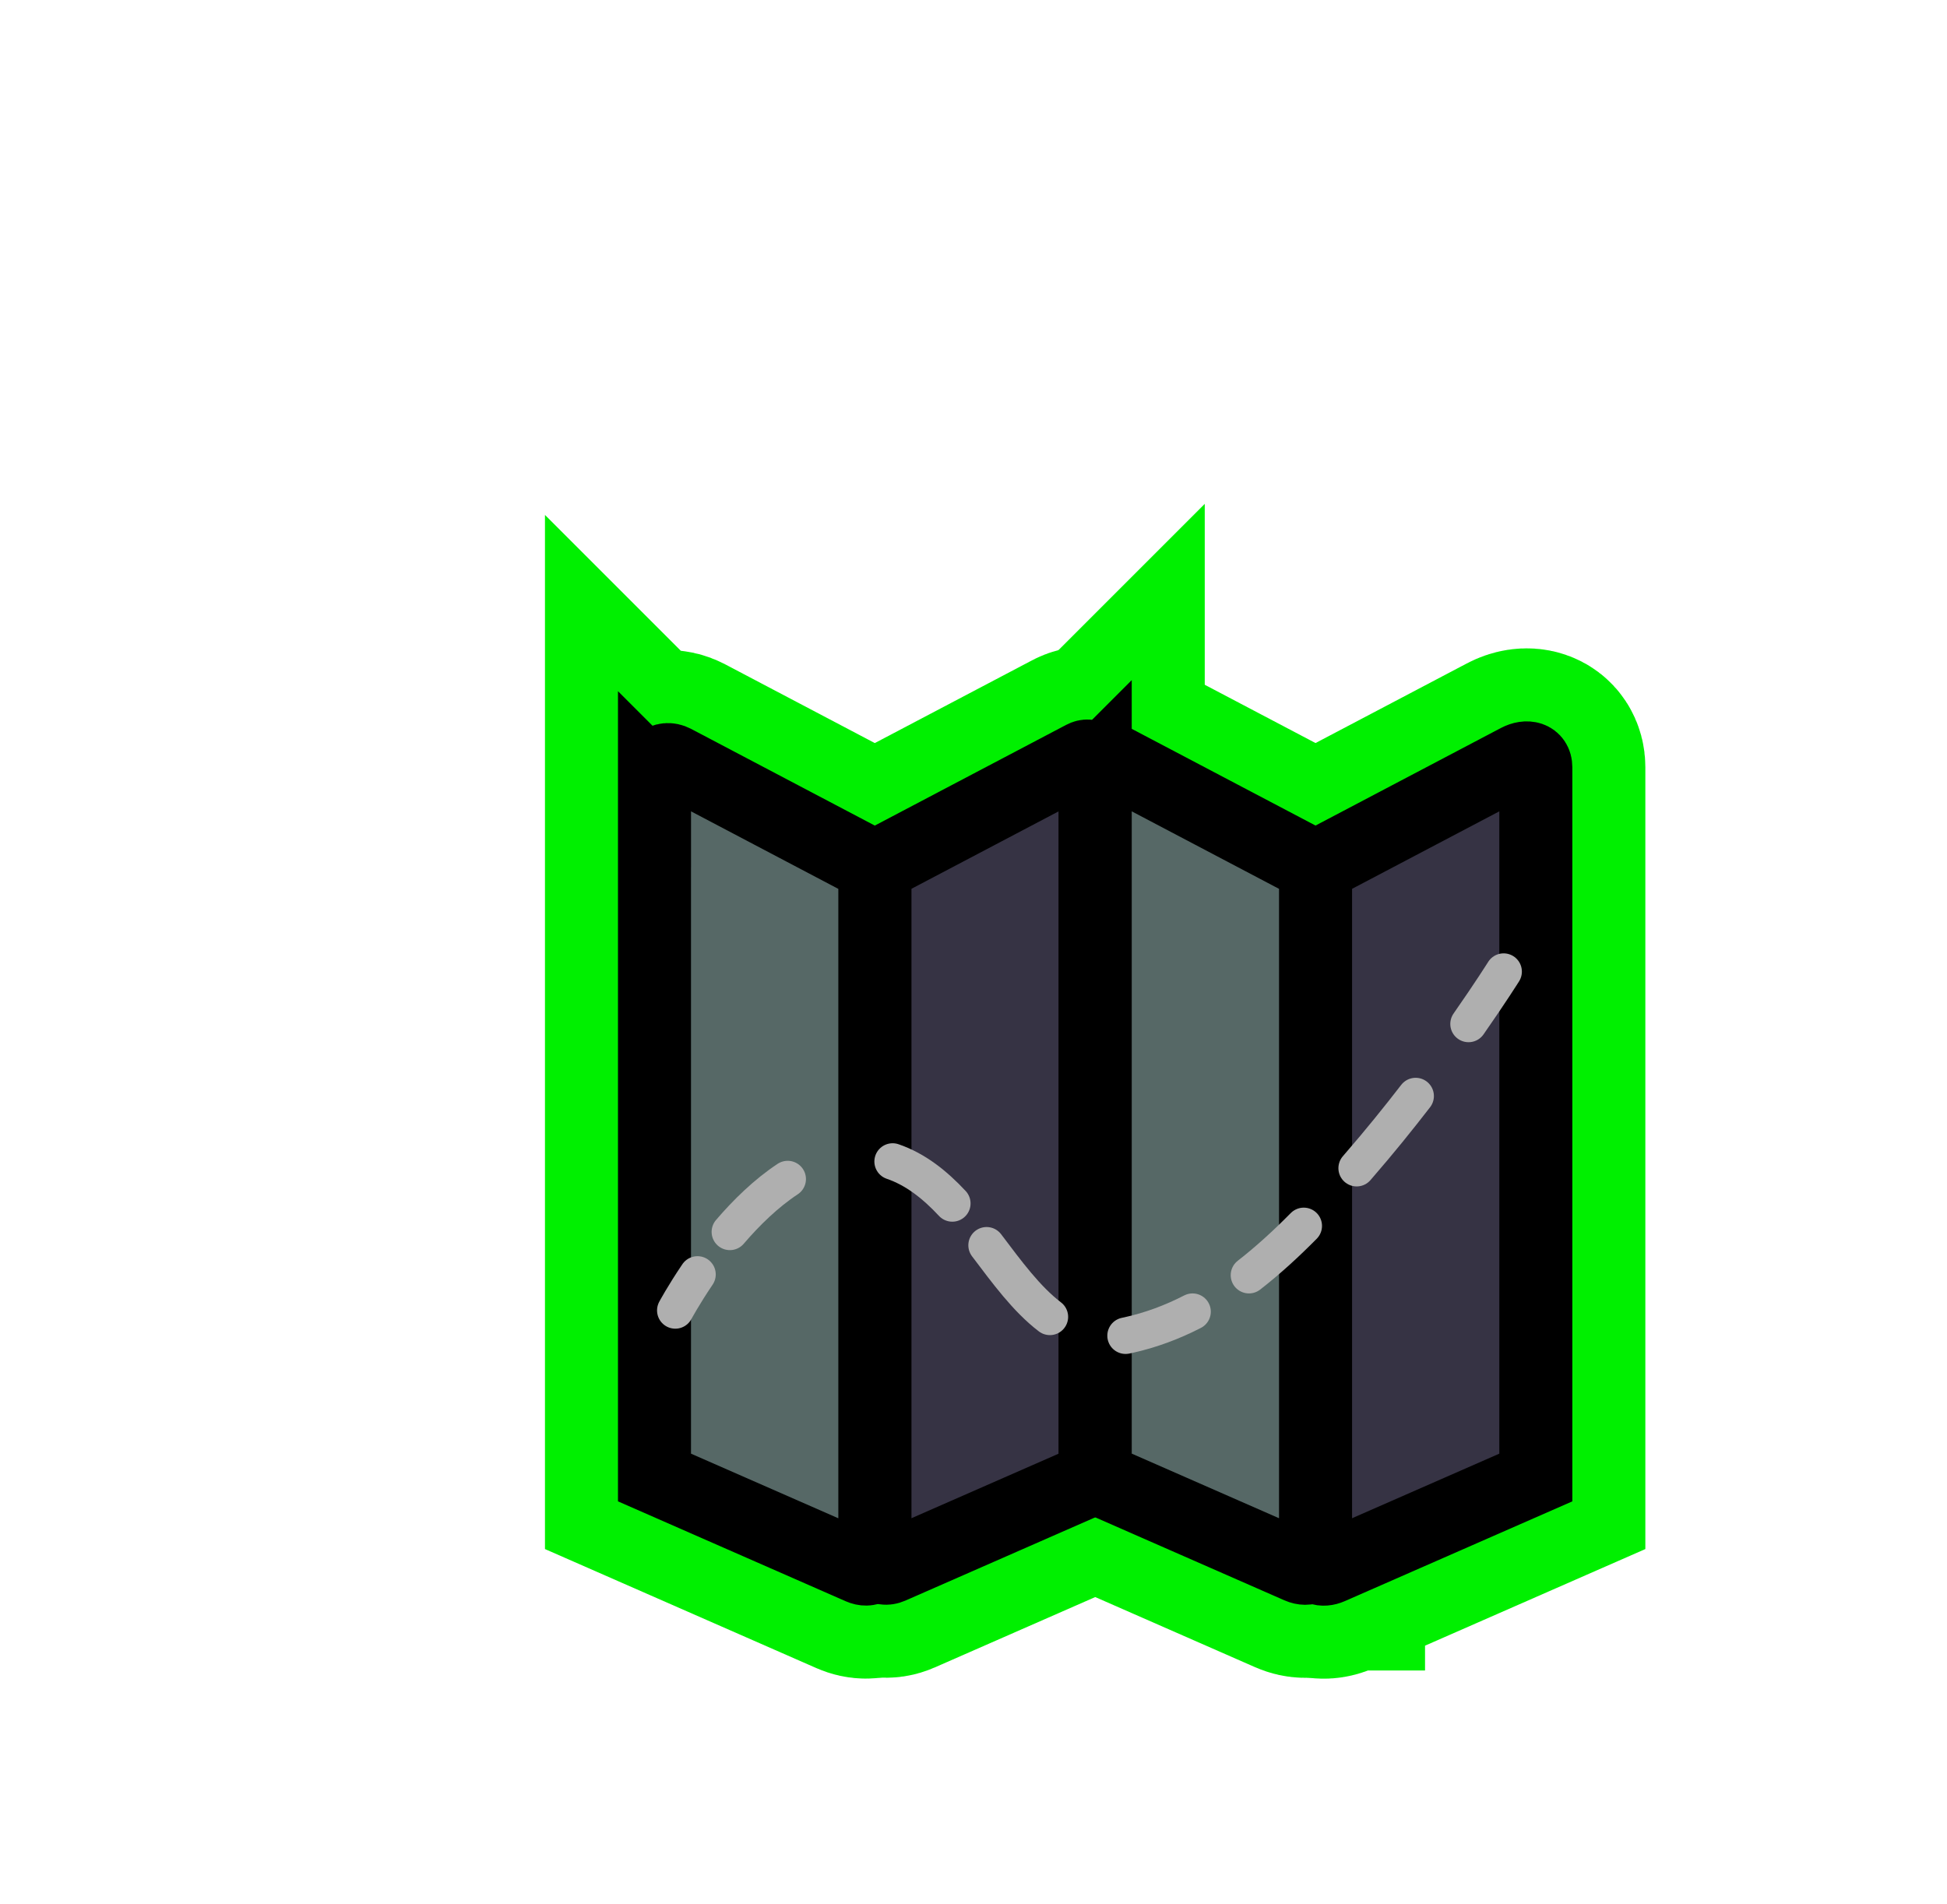 <svg version="1.1" xmlns="http://www.w3.org/2000/svg" xmlns:xlink="http://www.w3.org/1999/xlink" width="53.333" height="52.167" viewBox="0,0,53.333,52.167"><g transform="translate(-207.667,-148.817)"><g data-paper-data="{&quot;isPaintingLayer&quot;:true}" fill-rule="nonzero" stroke-linejoin="miter" stroke-miterlimit="10" stroke-dasharray="" stroke-dashoffset="0" style="mix-blend-mode: normal"><g stroke="#00f000" stroke-width="6" stroke-linecap="butt"><path d="M243.702,191.579c0,-1.535 0,-19.016 0,-19.016c0,0 4.692,-2.469 5.541,-2.916c0.254,-0.134 0.494,-0.071 0.494,0.188c0,1.709 0,19.458 0,19.458c0,0 -4.839,2.122 -5.632,2.47c-0.212,0.093 -0.404,0.028 -0.404,-0.184z" data-paper-data="{&quot;index&quot;:null}" fill="#363344"/><path d="M231.631,191.317c0,-0.119 0,-0.248 0,-0.383c0,-2.322 0,-18.371 0,-18.371c0,0 4.973,-2.617 5.708,-3.004c0.176,-0.093 0.327,0.03 0.327,0.305c0,1.755 0,19.429 0,19.429c0,0 -4.793,2.102 -5.604,2.458c-0.225,0.099 -0.431,-0.073 -0.431,-0.434z" data-paper-data="{&quot;index&quot;:null}" fill="#363344"/><path d="M225.596,170.167c0,-0.432 0.266,-0.64 0.539,-0.496c0.874,0.46 5.496,2.893 5.496,2.893c0,0 0,17.245 0,18.928c0,0.259 -0.172,0.373 -0.396,0.275c-0.12,-0.052 -0.254,-0.111 -0.385,-0.169c-0.974,-0.427 -5.255,-2.305 -5.255,-2.305c0,0 -0,-16.985 -0,-19.127z" fill="#566866"/><path d="M237.667,169.864c0,-0.275 0.199,-0.372 0.419,-0.257c0.803,0.423 5.617,2.956 5.617,2.956c0,0 0,17.171 0,18.899c0,0.275 -0.217,0.383 -0.45,0.28c-0.824,-0.361 -5.585,-2.45 -5.585,-2.45c0,0 -0,-17.674 -0,-19.429z" fill="#566866"/></g><g stroke="#000000" stroke-width="2" stroke-linecap="butt"><path d="M243.702,191.579c0,-1.535 0,-19.016 0,-19.016c0,0 4.692,-2.469 5.541,-2.916c0.254,-0.134 0.494,-0.071 0.494,0.188c0,1.709 0,19.458 0,19.458c0,0 -4.839,2.122 -5.632,2.47c-0.212,0.093 -0.404,0.028 -0.404,-0.184z" data-paper-data="{&quot;index&quot;:null}" fill="#363344"/><path d="M231.631,191.317c0,-0.119 0,-0.248 0,-0.383c0,-2.322 0,-18.371 0,-18.371c0,0 4.973,-2.617 5.708,-3.004c0.176,-0.093 0.327,0.03 0.327,0.305c0,1.755 0,19.429 0,19.429c0,0 -4.793,2.102 -5.604,2.458c-0.225,0.099 -0.431,-0.073 -0.431,-0.434z" data-paper-data="{&quot;index&quot;:null}" fill="#363344"/><path d="M225.596,170.167c0,-0.432 0.266,-0.64 0.539,-0.496c0.874,0.46 5.496,2.893 5.496,2.893c0,0 0,17.245 0,18.928c0,0.259 -0.172,0.373 -0.396,0.275c-0.12,-0.052 -0.254,-0.111 -0.385,-0.169c-0.974,-0.427 -5.255,-2.305 -5.255,-2.305c0,0 -0,-16.985 -0,-19.127z" fill="#566866"/><path d="M237.667,169.864c0,-0.275 0.199,-0.372 0.419,-0.257c0.803,0.423 5.617,2.956 5.617,2.956c0,0 0,17.171 0,18.899c0,0.275 -0.217,0.383 -0.45,0.28c-0.824,-0.361 -5.585,-2.45 -5.585,-2.45c0,0 -0,-17.674 -0,-19.429z" fill="#566866"/></g><g fill="none" stroke-width="1"><path d="M246.713,182.182c0.007,-0.938 0.017,-2.275 0.024,-3.158" stroke="none" stroke-linecap="butt"/><path d="M226.165,184.716c0,0 0.222,-0.415 0.608,-0.986" stroke="#afafaf" stroke-linecap="round"/><path d="M227.66,182.564c0.454,-0.53 0.992,-1.056 1.584,-1.447" stroke="#afafaf" stroke-linecap="round"/><path d="M232.118,180.636c0.632,0.216 1.159,0.639 1.635,1.149" stroke="#afafaf" stroke-linecap="round"/><path d="M236.426,184.892c-0.639,-0.487 -1.178,-1.226 -1.734,-1.961" stroke="#afafaf" stroke-linecap="round"/><path d="M240.334,184.75c-0.555,0.285 -1.141,0.506 -1.763,0.643c-0.024,0.005 -0.048,0.01 -0.072,0.015" stroke="#afafaf" stroke-linecap="round"/><path d="M243.38,182.4c-0.476,0.482 -0.974,0.94 -1.501,1.35" stroke="#afafaf" stroke-linecap="round"/><path d="M246.445,178.843c-0.471,0.61 -0.994,1.258 -1.556,1.906c-0.02,0.023 -0.04,0.046 -0.06,0.07" stroke="#afafaf" stroke-linecap="round"/><path d="M248.855,175.434c0,0 -0.354,0.565 -0.961,1.434" stroke="#afafaf" stroke-linecap="round"/></g><path d="M207.667,200.983v-52.167h53.333v52.167z" fill="none" stroke="none" stroke-width="NaN" stroke-linecap="butt"/></g></g></svg>